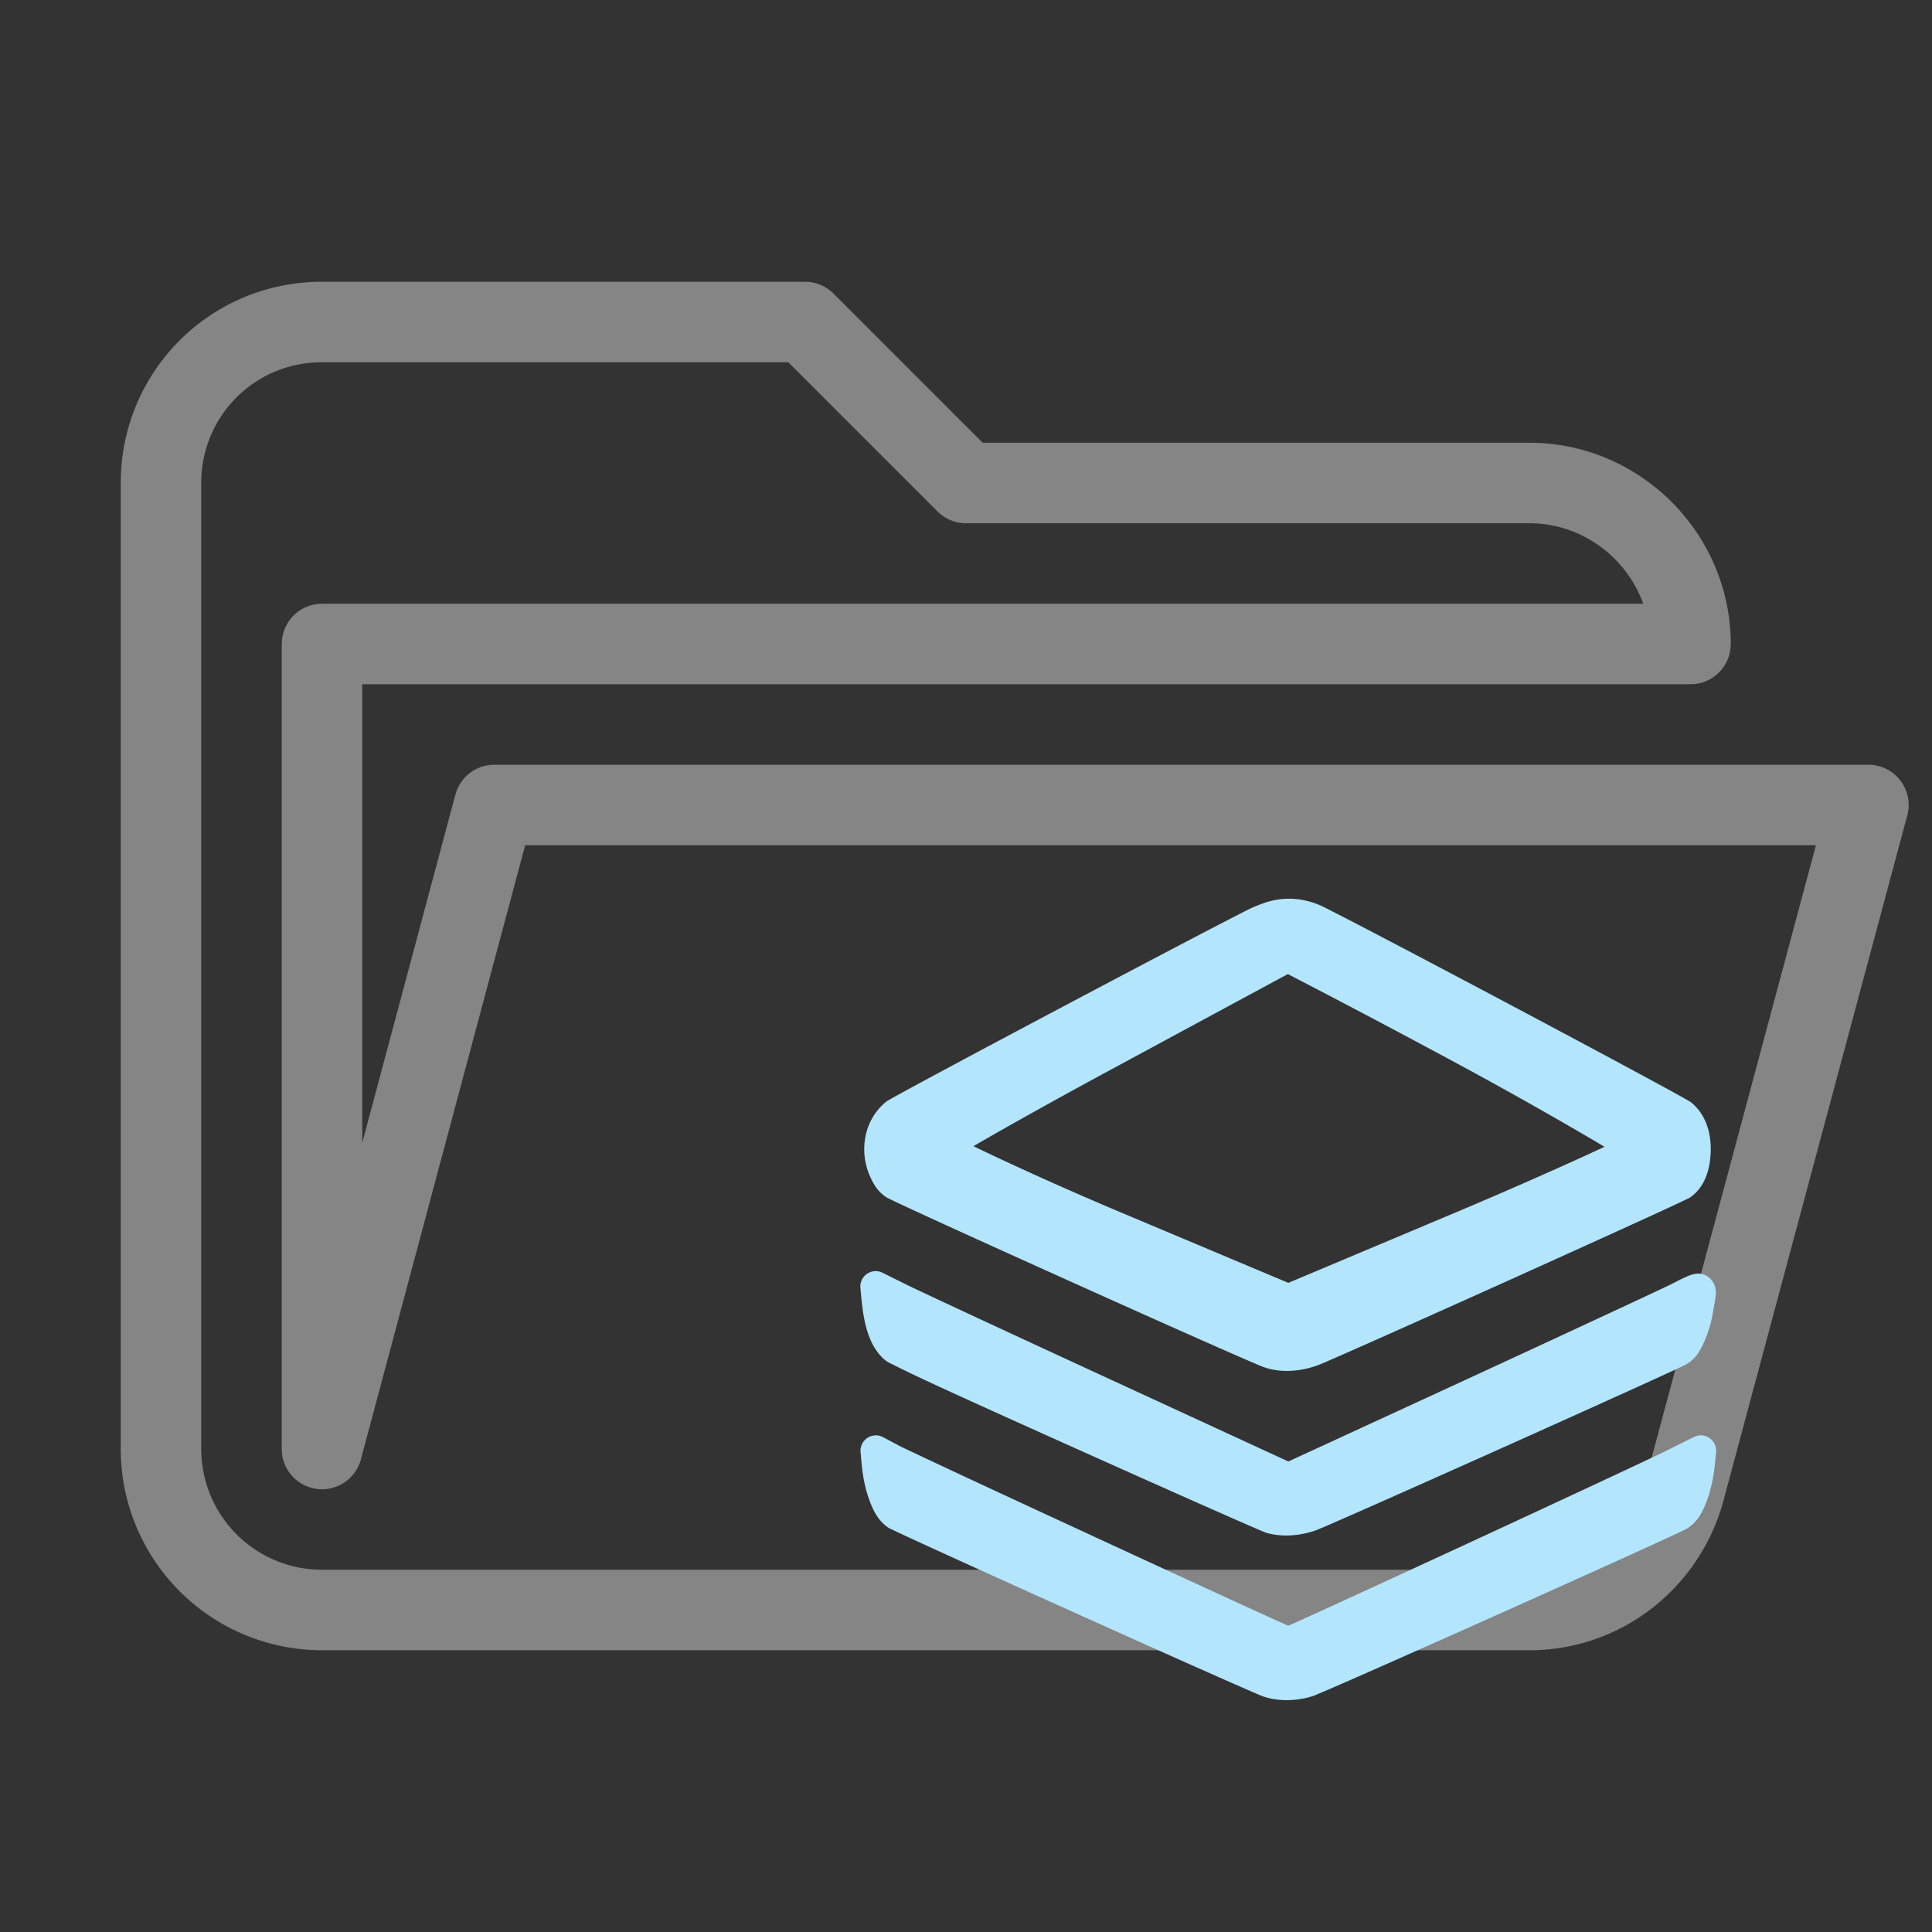 <?xml version="1.0" encoding="UTF-8"?>
<svg clip-rule="evenodd" stroke-linejoin="round" stroke-miterlimit="1.414" version="1.1" viewBox="0 0 24 24" xml:space="preserve" xmlns="http://www.w3.org/2000/svg"><rect x="0" y="0" width="24" height="24" fill="#333333" stroke="none"/><path d="M19 20H4a2 2 0 0 1-2-2V6c0-1.11.89-2 2-2h6l2 2h7c1.097 0 2 .903 2 2H4v10l2.14-8h17.07l-2.28 8.5c-.23.87-1.01 1.5-1.93 1.5z" fill="transparent" stroke="rgba(255, 255, 255, 0.4)"/><g transform="matrix(.002 0 0 -.002 10.884 21.263)" fill="#b3e5fc" stroke-linejoin="round" stroke-miterlimit="3.7" stroke-width="190.6" style="paint-order:markers fill stroke"><g fill="#b3e5fc"><path d="m2504 4949c-27-4-81-22-120-38-116-50-2226-1168-2266-1200-91-76-121-236-67-352 15-32 41-67 60-81 40-29 2245-1022 2334-1050 73-24 171-20 259 11 97 34 2268 1012 2302 1037 50 37 78 105 82 199 5 106-21 179-81 231-42 35-2191 1176-2297 1219-67 27-138 36-206 24zm1114.7-820.42c607-326 1104.1-625.72 1104.1-629.72 1-4-453.84-218.87-1059.8-474.87l-1103-464-1098 462c-604 255-1053.5 477.72-1054.5 482.72-1 6 446.5 266.28 1050.5 591.28 603 326 1098 593 1098 593s456.7-234.42 1062.7-560.42z" color="#000000" style="-inkscape-stroke:none"/><path d="m2552.7 2116.4c-47.089-0.1-93.309 6.604-136.9 20.863-16.756 5.309-26.646 9.92-48.068 18.894-21.697 9.09-50.214 21.316-84.869 36.352-69.311 30.072-163.04 71.336-273.11 120.14-220.12 97.601-505.44 225.3-789.25 353.04-283.81 127.74-566.06 255.5-780.05 353.23-106.99 48.863-196.89 90.201-261.61 120.38-32.361 15.091-58.381 27.367-77.471 36.588-9.545 4.611-17.306 8.427-23.746 11.715-6.44 3.288-5.366 0.735-22.568 13.207a95.311 95.311 0 0 0-0.594 0.433c-46.64 34.367-68.13 71.133-89.758 117.27a95.311 95.311 0 0 0-0.107 0.229c-73.85 158.64-41.291 353.79 92.309 465.37a95.311 95.311 0 0 0 1.555 1.272c14.721 11.777 14.567 10.095 20.73 13.738 6.163 3.643 13.627 7.914 22.799 13.08 18.344 10.333 43.341 24.126 74.414 41.1 62.146 33.947 148.43 80.505 251.17 135.62 205.49 110.22 476.7 254.58 750.31 399.52s549.58 290.42 764.56 402.88c107.49 56.232 199.71 104.2 268.94 139.79 69.226 35.598 109.33 56.356 134.89 67.371a95.311 95.311 0 0 0 1.551 0.652c44.127 18.104 91.93 36.515 141.43 43.967 86.631 14.907 175.09 3.009 256.36-29.742a95.311 95.311 0 0 0 0.203-0.082c29.301-11.886 65.677-31.208 135.08-66.803 69.401-35.595 162.35-83.907 271-140.76 217.3-113.7 497.28-261.51 775.28-409.07 278-147.57 553.98-294.87 763.29-407.58 104.65-56.354 192.6-104.04 256.04-138.92 31.721-17.441 57.268-31.651 76.096-42.371 9.414-5.36 17.098-9.81 23.516-13.668s6.653-2.222 21.893-14.922a95.311 95.311 0 0 0 1.406-1.195c83.017-71.948 119.57-183.8 113.79-307.31-4.76-110.83-39.366-211.27-120.51-271.32a95.311 95.311 0 0 0-0.234-0.172c-19.944-14.665-16.594-10.219-22.746-13.332s-13.611-6.757-22.842-11.19c-18.461-8.866-43.787-20.768-75.385-35.459-63.195-29.382-151.29-69.821-256.31-117.74-210.06-95.838-487.73-221.53-767.4-347.52-279.67-125.98-561.28-252.24-779.2-349.2-108.96-48.477-201.97-89.619-271.02-119.81-68.983-30.163-104.89-46.394-131.94-55.883-59.883-21.089-122.11-32.535-182.9-32.664zm-13.555 192.28c41.382-1.25 89.738 4.872 133.18 20.176a95.311 95.311 0 0 0 0.141 0.051c-2.809-0.985 50.335 20.778 118.71 50.676 68.378 29.898 161.15 70.936 269.9 119.32 217.49 96.764 498.94 222.95 778.39 348.84s556.97 251.51 766.57 347.14c104.8 47.815 192.65 88.149 255.07 117.17 31.209 14.51 56.107 26.216 73.23 34.439 8.032 3.857 13.991 6.789 18.104 8.857 17.97 15.445 37.229 50.854 40.328 123.68a95.311 95.311 0 0 0 0.019 0.439c4.027 85.381-10.447 120.04-44.699 151.15-0.076 0.047-0.115 0.094-0.19 0.139-4.185 2.516-10.964 6.462-19.623 11.393-17.318 9.86-42.352 23.795-73.619 40.986-62.535 34.383-150.2 81.917-254.58 138.12-208.76 112.42-484.53 259.61-762.28 407.04-277.75 147.43-557.52 295.13-774.28 408.55-108.38 56.712-201.04 104.87-269.62 140.04-68.513 35.139-122.38 60.832-119.68 59.746-52.114 20.974-104.93 27.092-153.67 18.49a95.311 95.311 0 0 0-2.596-0.422c-4.189-0.621-63.1-17.81-96.883-31.559-4.226-1.873-54.598-26.591-122.53-61.525-68.524-35.238-160.49-83.07-267.75-139.18-214.52-112.22-490.3-257.61-763.69-402.43-273.39-144.82-544.42-289.08-749.44-399.05-102.51-54.983-188.54-101.41-249.89-134.92-30.677-16.757-55.227-30.312-72.242-39.896-8.473-4.773-15.095-8.578-19.273-11.047-46.567-42.849-72.297-163.87-38.914-235.78 6.789-14.391 27.462-38.292 30.91-43.9 4.23-2.123 8.944-4.476 16.018-7.893 17.648-8.525 43.189-20.583 75.123-35.475 63.868-29.783 153.5-71 260.24-119.75 213.48-97.493 495.54-225.17 779.1-352.8 283.56-127.63 568.68-255.24 788.28-352.61 109.8-48.684 203.24-89.818 271.71-119.52 34.233-14.853 62.254-26.862 82.654-35.408s38.243-14.975 32.215-13.078a95.311 95.311 0 0 0 1.166-0.373c17.241-5.668 39.559-9.074 64.389-9.824zm33.455 156.83a95.311 95.311 0 0 0-49.57 6.621l-1098 462a95.311 95.311 0 0 0-0.105 0.045c-303.35 128.07-567.75 247.96-756.78 336.62-94.515 44.331-170.15 80.832-222.64 106.78-26.247 12.976-46.635 23.271-61.219 30.867-7.292 3.798-13.002 6.836-18.193 9.76-2.596 1.462-4.868 2.731-8.639 5.148-1.885 1.209-3.954 2.448-8.523 6.043-2.284 1.798-5.151 3.949-10.354 9.412s-16.952 9.244-24.541 47.188a95.311 95.311 0 0 0-0.553 3.023c-6.503 39.021 6.793 55.66 12.389 64.965s9.316 13.071 12.152 16.117c5.674 6.092 8.319 8.019 10.617 9.885 4.597 3.731 7.098 5.398 9.879 7.309 5.562 3.821 11.259 7.458 18.531 12.004 14.545 9.091 34.687 21.238 60.689 36.623 52.005 30.77 127.05 74.211 221.03 127.63 187.91 106.82 451.27 253.41 753.9 416.25 0.038 0.021 0.032 0.016 0.07 0.037 0.033 0.018 0.062 0.035 0.096 0.053 602.92 325.96 1097.9 592.95 1097.9 592.95a95.311 95.311 0 0 0 88.762 0.908s457.5-234.82 1064.3-561.24c304.67-163.63 581.51-320.51 782.44-437.14 100.47-58.315 181.93-106.55 238.58-140.64 28.325-17.045 50.391-30.518 65.898-40.188 7.754-4.835 13.767-8.643 18.795-11.953 2.514-1.655 4.616-3.039 7.769-5.322 1.577-1.141 3.206-2.244 7.057-5.529 1.925-1.643 4.287-3.486 9.248-8.998 2.481-2.756 5.696-6.247 10.414-13.92 3.949-6.422 11.127-15.654 13.385-36.533 9.251-50.052-14.784-66.708-21.557-74.791-7.192-8.583-10.852-11.106-13.697-13.385-5.691-4.558-7.909-5.761-9.973-7.053-4.128-2.583-6.374-3.773-8.984-5.188-5.221-2.83-10.867-5.708-18.131-9.338-14.528-7.259-34.918-17.136-61.242-29.65-52.648-25.029-128.71-60.427-223.76-103.71-190.11-86.568-456.02-204.6-759.95-332.99a95.311 95.311 0 0 0-0.133-0.057l-1103-464a95.311 95.311 0 0 0-24.344-6.617zm-12.606 197.86 1066 448.45c302.01 127.58 566.47 244.97 755 330.82 55.41 25.232 101.84 46.681 143.12 65.908-48.792 28.993-104.58 61.903-173.62 101.98-199.38 115.73-474.61 271.7-776.94 434.07a95.311 95.311 0 0 0-0.057 0.031c-521.7 280.65-913.15 483.26-1016.5 536.58-37.675-20.323-475.02-256.22-1053.7-569.07a95.311 95.311 0 0 0-0.166-0.09c-301.3-162.12-563.63-308.14-750.19-414.19-58.517-33.265-106.41-60.867-148.82-85.496 41.65-20.115 88.494-42.52 144.94-68.996 186.95-87.687 449.27-206.64 749.87-333.55l0.105-0.045zm2070.4 812.36a95.311 95.311 0 0 0-2.846 23.113c0-5.036 0.319-9.388 0.76-13.455 0.573-3.099 1.246-6.297 2.086-9.658z" color="#000000" style="-inkscape-stroke:none"/><path d="m4 2568c14-143 49-247 99-299 27-27 255-134 1173-546 626-281 1157-516 1179-522 68-18 160-13 238 13s2241 995 2294 1028c48 29 98 139 117 257 27 158 39 152-131 67-82-40-658-308-1280-595l-1133-522-1132 522c-623 287-1200 555-1282 596l-149 74z" color="#000000" style="-inkscape-stroke:none"/><path d="m2538.7 1094.3c-36.908 0.625-73.264 5.349-108.05 14.559a95.311 95.311 0 0 0-0.69 0.185c-15.992 4.361-14.484 4.872-20.584 7.334-6.1 2.462-13.565 5.572-22.766 9.463-18.401 7.783-43.576 18.633-75.07 32.338-62.988 27.41-151.1 66.179-258.08 113.54-213.97 94.721-503.32 223.77-816.45 364.33-459.12 206.05-745.71 335.84-921.86 417.94-88.074 41.051-148.42 70.1-190.03 91.438-41.606 21.338-57.56 24.261-89.477 56.178a95.311 95.311 0 0 0-1.309 1.334c-78.601 81.746-110.09 201.9-125.15 355.77a95.311 95.311 0 0 0-0.02 0.188l-7 73a95.311 95.311 0 0 0 137.26 94.453l149-74a95.311 95.311 0 0 0 0.23-0.115c70.635-35.317 656.42-307.76 1279.3-594.68a95.311 95.311 0 0 0 0.033-0.016l1092.1-503.61 1093.1 503.62c621.51 286.77 1202.7 557.32 1277.8 593.97 41.372 20.695 71.746 36.777 98.984 49.016 13.689 6.151 26.314 11.636 43.926 15.9 17.612 4.264 45.923 10.486 81.998-8.006 36.075-18.492 53.801-58.88 57.428-80.898 3.627-22.018 1.837-35.934 0.268-50.014-3.139-28.16-9.068-56.328-15.604-94.574l0.15 0.902c-10.847-67.365-29.969-131.25-54.973-186.2-24.932-54.791-49.599-102.44-106.37-136.92-19.958-12.376-23.394-12.436-42.506-21.514-19.348-9.19-45.539-21.394-77.9-36.328-64.722-29.868-153.98-70.581-259.81-118.57-211.67-95.987-489.53-221.05-768.19-345.91-278.66-124.86-558.09-249.49-772.87-344.59-107.39-47.553-198.6-87.715-265.64-116.91-33.52-14.596-60.971-26.439-81.623-35.19-20.652-8.75-29.423-12.909-45.078-18.127-59.906-19.969-122.96-30.319-184.47-29.277zm1.906 192.07c39.307-0.248 84.696 5.496 122.29 18.027-5.905-1.968 11.362 4.49 30.99 12.807s46.698 19.99 79.891 34.443c66.385 28.906 157.37 68.971 264.56 116.43 214.37 94.925 493.64 219.48 772.1 344.25 278.46 124.77 556.17 249.76 767.41 345.56 105.62 47.897 194.65 88.505 258.67 118.05 32.008 14.771 57.797 26.793 75.994 35.436 8.886 4.22 18.021 9.063 23.588 11.98 0.99 2.924 19.716 22.778 33.572 53.228 12.313 27.06 23.859 61.34 32.365 97.709-107.22-51.764-660.12-308.86-1269.1-589.84a95.311 95.311 0 0 0-0.049-0.023l-1133-522a95.311 95.311 0 0 0-79.787 0.014l-1132 522c-606.96 279.61-1158.3 535.31-1273 591.63 15.034-65.891 35.263-112.02 50.371-133.25 5.148-2.985 22.846-15.631 46.582-27.805 37.425-19.194 96.517-47.707 183.57-88.281 174.1-81.148 460.51-210.86 919.38-416.81a95.311 95.311 0 0 0 0.01 0c312.87-140.44 602.02-269.39 815.55-363.92 106.77-47.264 194.66-85.934 256.98-113.05 31.162-13.561 55.971-24.25 73.266-31.564 8.647-3.658 15.459-6.487 19.859-8.264 0.716-0.289 1.243-0.413 2.053-0.689 15.792-3.788 35.731-5.925 57.838-6.064zm2396.1 1036.5a95.311 95.311 0 0 0 1.092 0.67c-0.124-0.075-0.099-0.023-0.211-0.088-0.511-0.322-0.224-0.173-0.881-0.582z" color="#000000" style="-inkscape-stroke:none"/><path d="m5 1544c14-149 61-275 118-318 35-25 2244-1020 2317-1043 63-20 164-19 235 2 67 19 2274 1007 2317 1037 59 41 107 169 123 326l7 73-173-86c-182-92-2374-1105-2389-1105s-2350 1079-2459 1136l-103 55z" color="#000000" style="-inkscape-stroke:none"/><path d="m2555.9 71.551c-49.476-0.54-98.714 6.026-144.62 20.588-18.585 5.862-25.374 9.558-46.102 18.34-20.771 8.8-48.469 20.771-82.377 35.578-67.817 29.614-160.35 70.52-269.41 119.02-218.13 97.004-502.27 224.35-785.25 351.77-282.98 127.42-564.74 254.89-778.12 352.15-106.69 48.627-196.24 89.686-260.5 119.5-32.13 14.907-57.892 26.979-76.639 35.945-9.373 4.483-16.942 8.161-23.129 11.27-6.187 3.108-3.22-0.772-22.129 12.734a95.311 95.311 0 0 0-2.002 1.471c-54.174 40.868-82.829 96.922-107.06 162.13-24.234 65.21-40.731 141.13-48.426 223.03a95.311 95.311 0 0 0-0.027 0.287l-7 77a95.311 95.311 0 0 0 139.8 92.695l102.34-54.65c12.934-6.759 189.82-90.489 424.09-199.57 234.34-109.11 536.84-249.3 836.4-387.71 299.56-138.41 596.19-275.04 818.76-377.01 111.28-50.988 204.07-93.325 269.29-122.81 28.508-12.89 49.216-22.148 66.262-29.707 15.86 7.025 34.297 15.242 60.236 26.957 61.431 27.745 148.92 67.636 254.06 115.8 210.29 96.33 491.32 225.8 777.55 358.14 572.47 264.68 1174.9 545.51 1254.1 585.55a95.311 95.311 0 0 0 0.572 0.285l173 86a95.311 95.311 0 0 0 137.29-94.436l-7-73a95.311 95.311 0 0 0-0.057-0.564c-8.71-85.464-25.88-163.74-51-230.43-25.114-66.676-54.692-124.03-112.38-164.14-15.266-10.643-15.207-9.114-21.668-12.381-6.479-3.276-14.316-7.098-23.936-11.709-19.238-9.222-45.416-21.489-77.92-36.547-65.009-30.116-155.14-71.303-262.26-119.93-214.25-97.253-496.34-224.2-779.21-350.81-282.87-126.61-566.46-252.88-783.71-348.75-108.62-47.937-200.63-88.264-267.88-117.33-33.627-14.535-61.025-26.24-81.545-34.805-20.387-8.509-24.033-11.552-46.928-18.07-46.7-13.747-96.21-21.341-145.49-21.879zm-2.762 194.15c34.49 0.21 70.743 3.559 94.852 10.689a95.311 95.311 0 0 0 1.029 0.297c-14.924-4.232 6.69 2.701 25.881 10.711 19.191 8.01 46.121 19.508 79.338 33.865 66.434 28.715 158.18 68.928 266.55 116.76 216.75 95.656 500.16 221.83 782.79 348.34 282.63 126.51 564.54 253.38 778.29 350.4 106.88 48.514 196.75 89.585 260.93 119.32 32.089 14.866 57.803 26.921 75.65 35.476 8.862 4.248 15.783 7.64 20.188 9.865 3.405 3.457 25.122 29.341 41.818 73.67 8.694 23.082 16.694 50.43 23.457 80.772l-11.902-5.916c-102.79-51.961-687.35-323.63-1260.1-588.45-286.39-132.41-567.54-261.94-778.16-358.42-105.31-48.241-192.96-88.21-254.98-116.22-31.013-14.007-55.571-25.005-73.055-32.693-8.742-3.844-15.635-6.832-21.262-9.184-2.813-1.176-5.191-2.157-8.25-3.32-1.53-0.582-3.104-1.191-6.18-2.182s3.663-4.775-29.975-4.775c-35.822 0-27.486 3.961-30.496 4.949-3.01 0.988-4.558 1.592-6.082 2.178-3.048 1.172-5.494 2.187-8.414 3.414-5.84 2.455-13.111 5.617-22.352 9.691-18.481 8.15-44.531 19.836-77.418 34.707-65.775 29.741-158.72 72.146-270.15 123.21-222.87 102.12-519.61 238.8-819.31 377.27-299.69 138.47-602.31 278.71-836.91 387.95-171.62 79.907-299.74 139.55-373.18 174.66 6.19-27.517 13.496-52.696 21.516-74.275 15.319-41.222 34.986-67.252 40.975-73.816 4.248-2.109 9.452-4.663 16.926-8.238 17.493-8.367 42.85-20.256 74.615-34.994 63.53-29.475 152.86-70.432 259.33-118.96 212.94-97.058 494.55-224.46 777.32-351.79 282.77-127.33 566.75-254.61 784.44-351.41 108.84-48.404 201.14-89.202 268.24-118.5 33.549-14.65 60.829-26.438 80.453-34.752 19.624-8.314 38.679-15.093 29.129-12.084a95.311 95.311 0 0 0 0.197-0.062c17.064-5.417 49.793-8.345 84.283-8.135zm35.502 255.36c-0.362 0.779 1.108 2.443-7.939 3.445 2.521-1.09 6.313-2.761 7.939-3.445zm-56.566 0.277c1.522 0.64 4.745 2.055 7.031 3.041-6.88-0.913-6.67-2.271-7.031-3.041z" color="#000000" style="-inkscape-stroke:none"/></g></g></svg>
